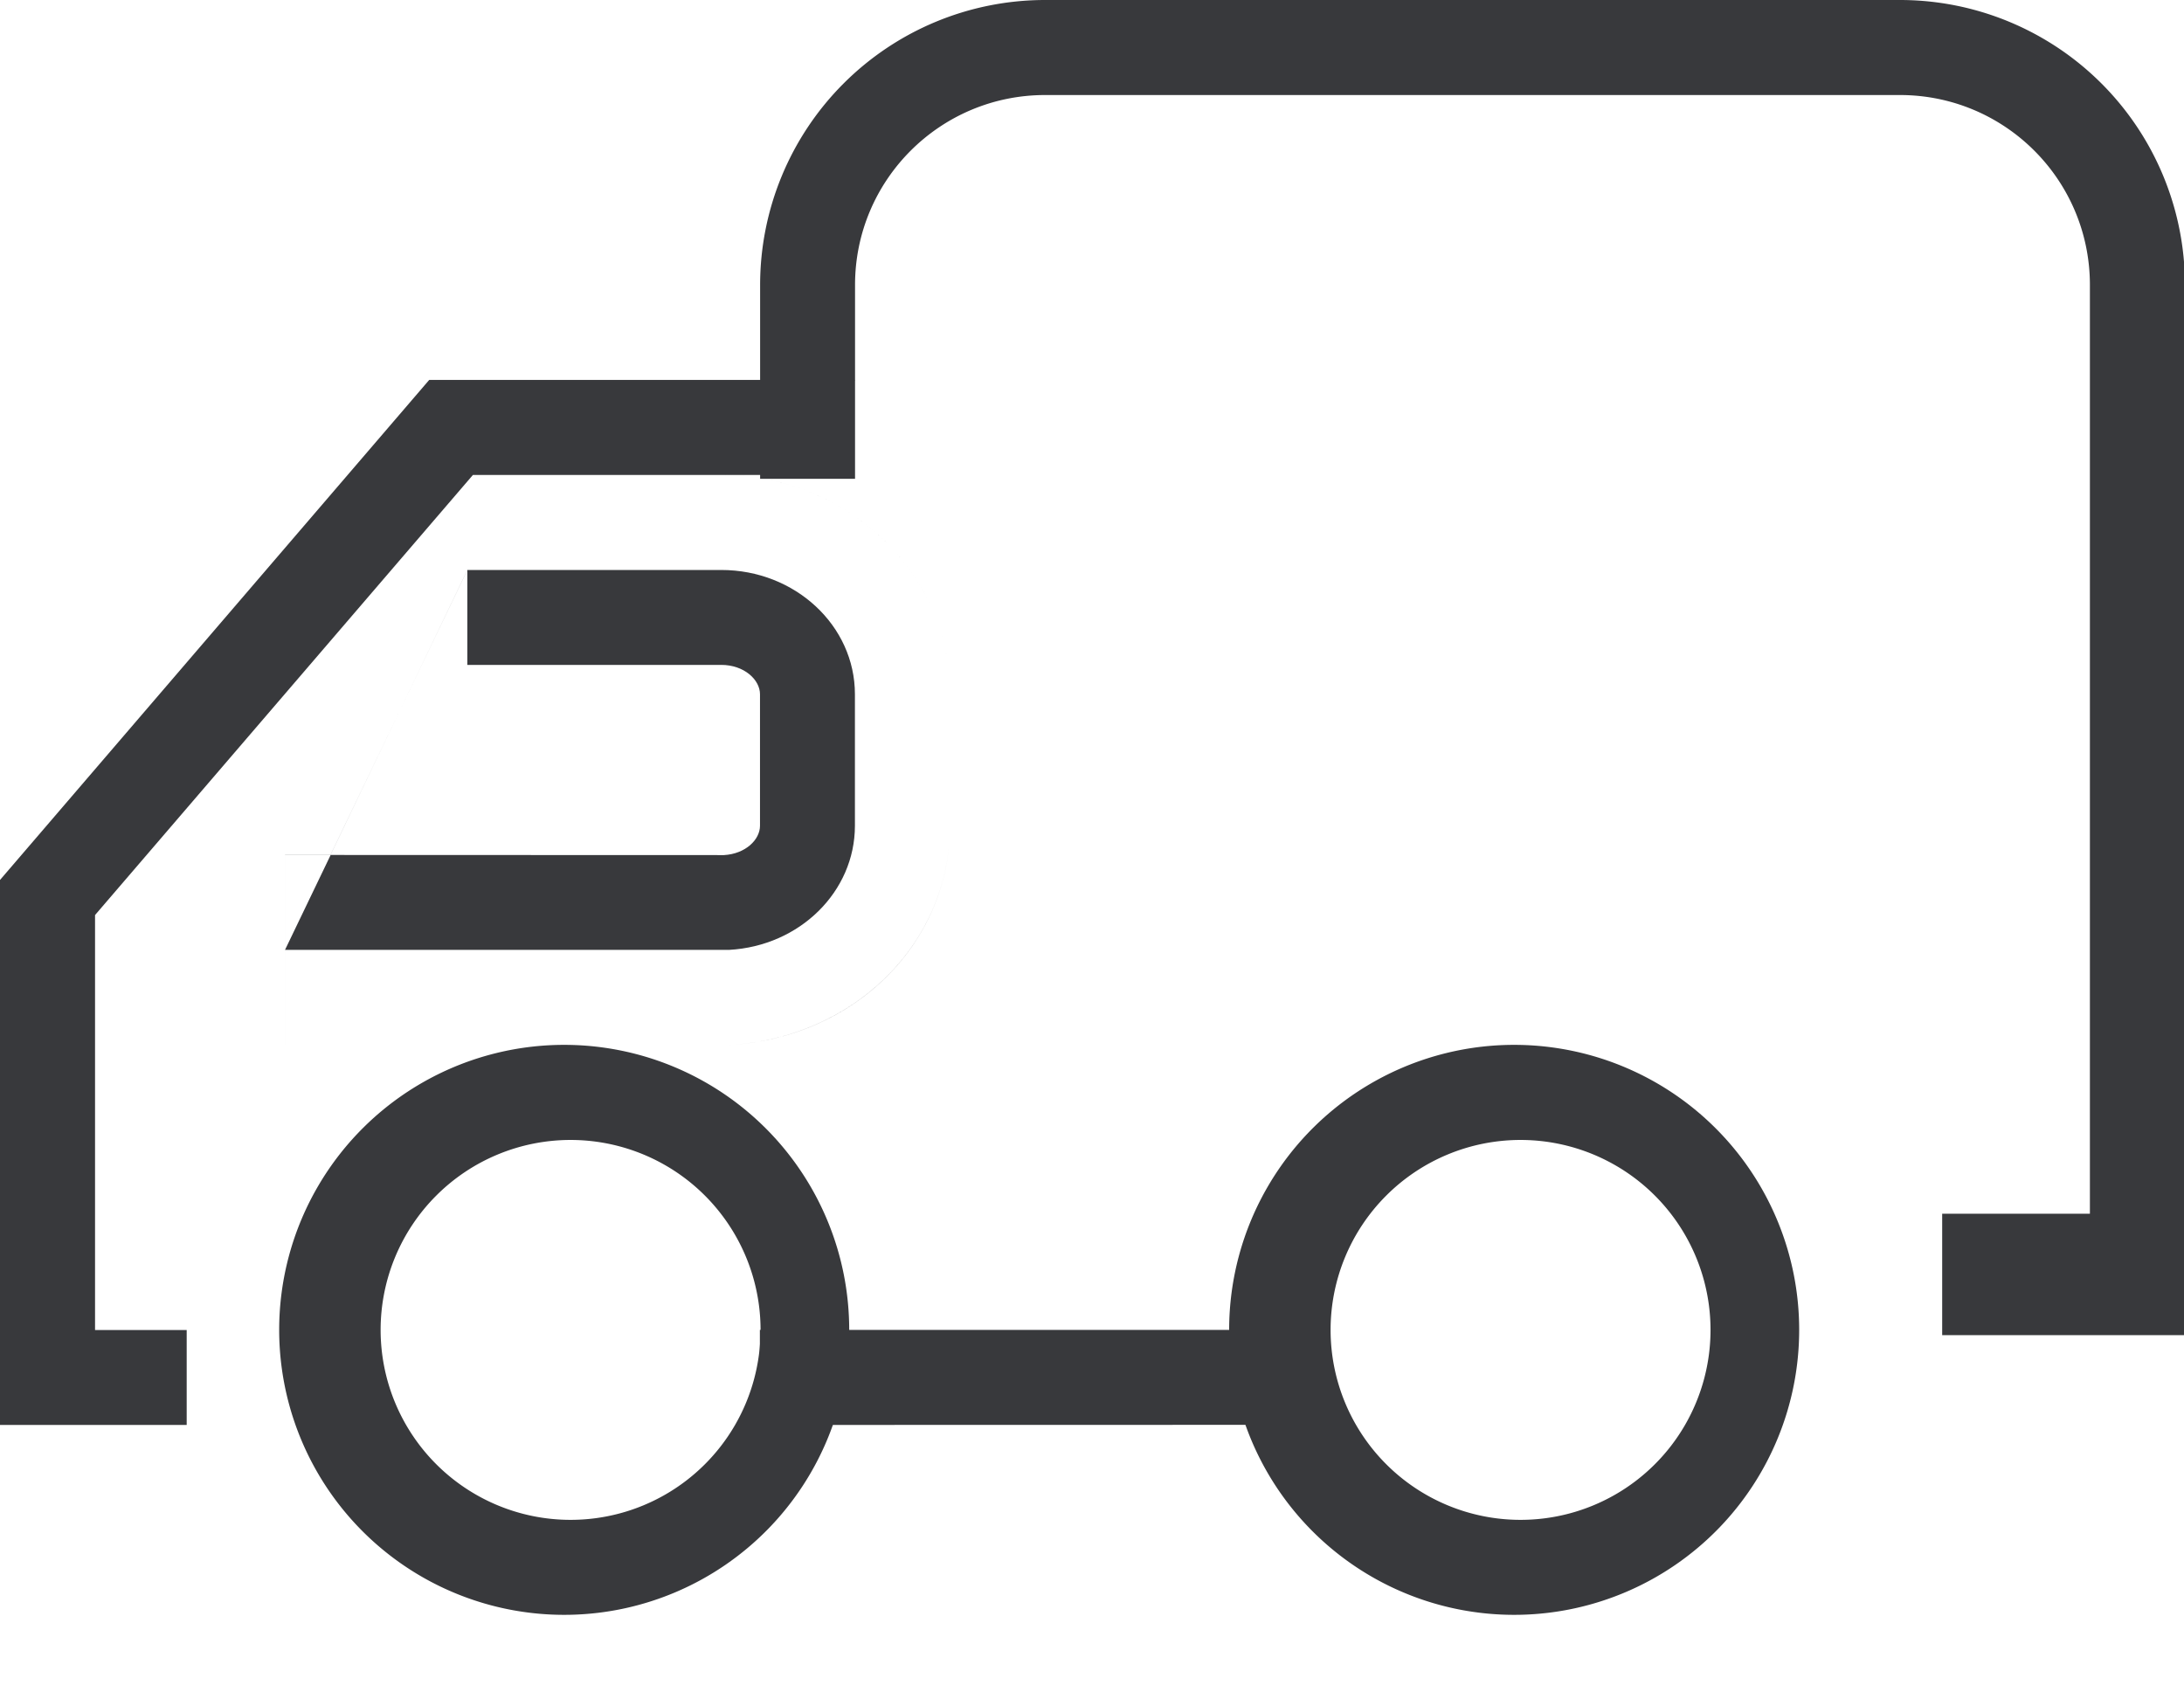 <?xml version="1.0" standalone="no"?><!DOCTYPE svg PUBLIC "-//W3C//DTD SVG 1.1//EN" "http://www.w3.org/Graphics/SVG/1.1/DTD/svg11.dtd"><svg t="1542611100947" class="icon" style="" viewBox="0 0 1316 1024" version="1.1" xmlns="http://www.w3.org/2000/svg" p-id="1218" xmlns:xlink="http://www.w3.org/1999/xlink" width="257.031" height="200"><defs><style type="text/css"></style></defs><path d="M1259.301 171.739c0-63.269-51.2-114.469-114.469-114.469H629.76c-63.269 0-114.542 51.2-114.542 114.469v116.809h-57.198V171.739A171.739 171.739 0 0 1 629.687 0h515.145A171.739 171.739 0 0 1 1316.571 171.739v629.687h-57.271v-629.76zM1316.571 801.426V804.571h-146.286v-73.143h89.015V171.739c0-63.269-51.2-114.469-114.469-114.469H629.76c-63.269 0-114.542 51.2-114.542 114.469v116.809h-57.198V171.739A171.739 171.739 0 0 1 629.687 0h515.145A171.739 171.739 0 0 1 1316.571 171.739v629.687z" p-id="1219" fill="#38393C"></path><path d="M57.271 551.424l227.694-265.216h193.609l36.571-57.271H258.633L0 530.286v328.411h112.494v-57.198H57.271V551.424z m-13.897 16.091l13.897-37.303v21.211l-13.897 16.091zM302.08 266.24l-43.447 19.968h26.331l17.115-19.968z m0 0l-43.447 19.968h26.331l17.115-19.968z m176.494 19.968l36.571-57.271H258.633L0 530.286v328.411h112.494v-57.198H57.271V551.424l227.694-265.216h193.609zM57.271 530.213l-13.897 37.303 13.897-16.091v-21.211z m0 328.411L0 801.426h57.271v57.198z" p-id="1220" fill="#38393C"></path><path d="M281.6 286.208h153.015c75.191 0 137.801 58.222 137.801 132.169v79.214c0 70.949-57.856 128-133.12 132.096H171.739V515.145h27.429L281.6 343.552v-57.271zM171.739 572.416h267.557c42.642-2.341 75.849-35.109 75.849-74.825V418.377c0-41.399-36.059-74.898-80.53-74.898H281.6L199.168 515.218h-27.429v114.469h267.557c75.264-4.023 133.12-61.074 133.12-132.096V418.377c0-73.947-62.61-132.169-137.801-132.169H281.6v114.469h153.015c13.751 0 23.333 8.923 23.333 17.701v79.214c0 8.411-8.704 16.969-21.723 17.701l-236.983-0.073-27.502 57.198z" p-id="1221" fill="#38393C"></path><path d="M343.479 915.895a114.469 114.469 0 1 0 0-228.937 114.469 114.469 0 0 0 0 228.937z m0 57.198a171.739 171.739 0 1 1 0-343.406 171.739 171.739 0 0 1 0 343.406z" p-id="1222" fill="#38393C"></path><path d="M457.874 858.697v-57.271h343.552v57.198z" p-id="1223" fill="#38393C"></path><path d="M915.895 915.895a114.469 114.469 0 1 0 0-228.937 114.469 114.469 0 0 0 0 228.937z m0 57.198a171.739 171.739 0 1 1 0-343.406 171.739 171.739 0 0 1 0 343.406z" p-id="1224" fill="#38393C"></path></svg>